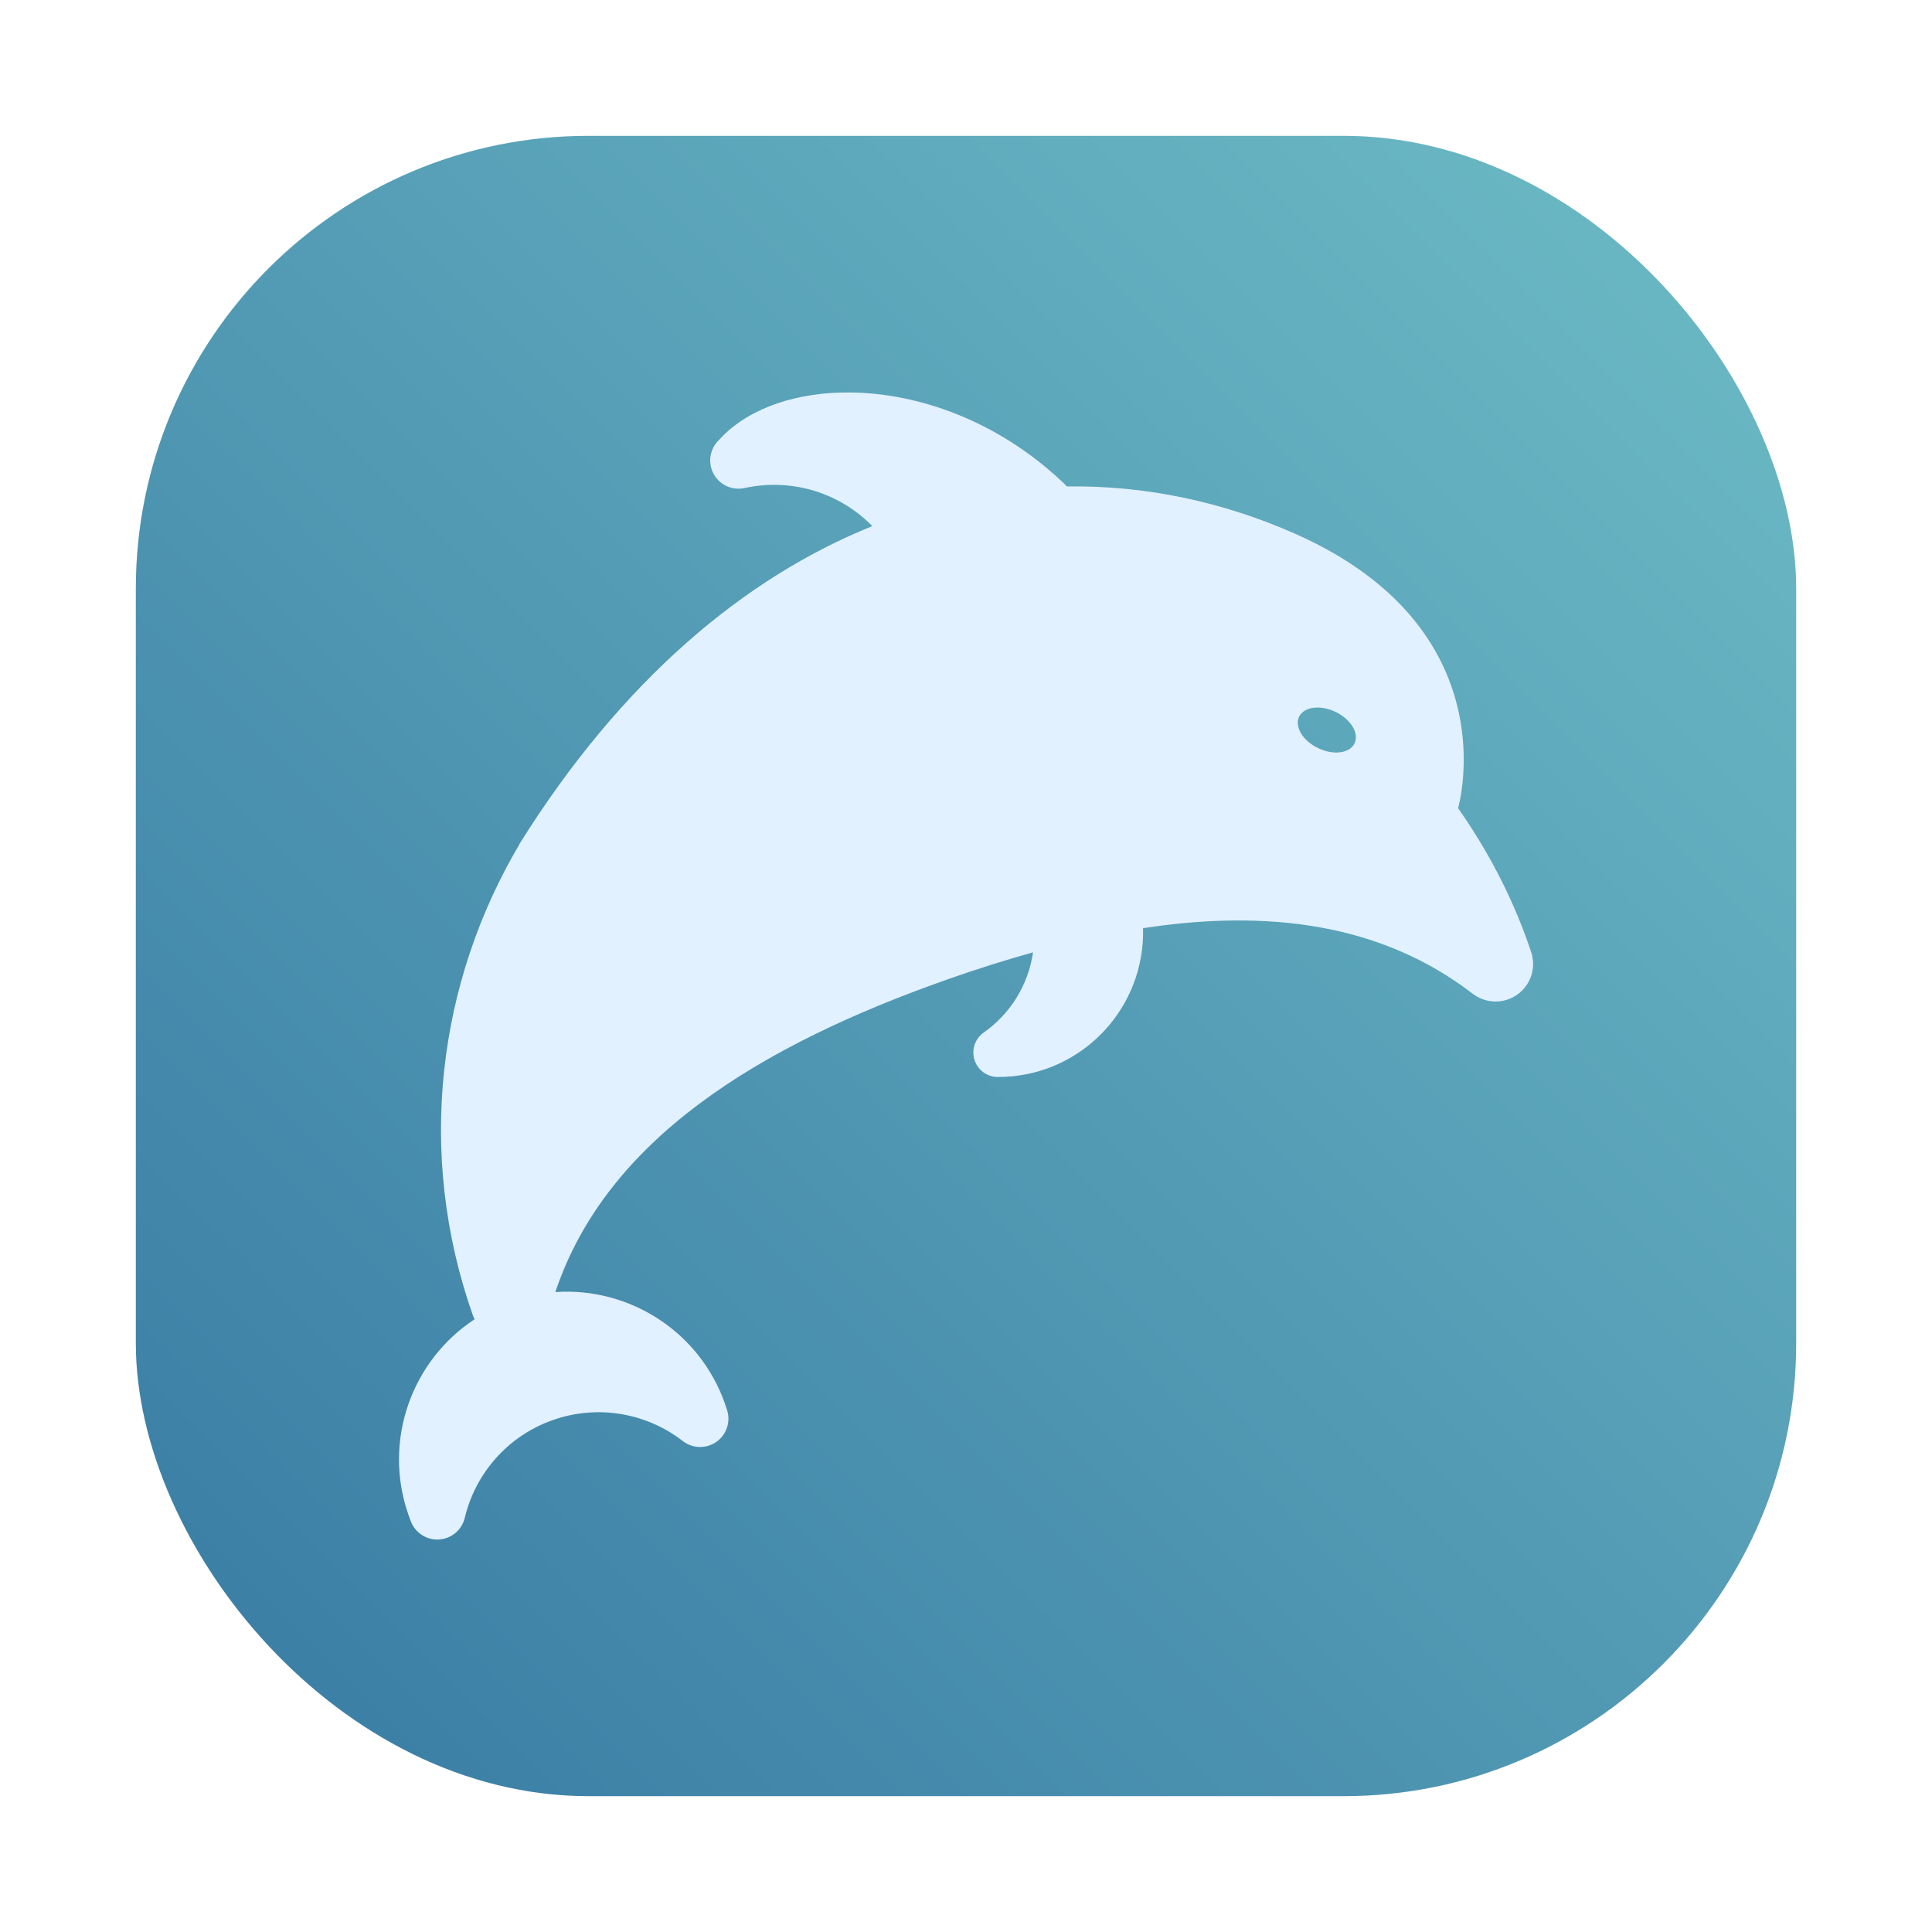 <svg id="svg44" version="1.1" viewBox="0 0 64 64" xmlns="http://www.w3.org/2000/svg" xmlns:xlink="http://www.w3.org/1999/xlink">
    <defs id="defs22">
        <filter id="filter1057" x="-.027" y="-.027" width="1.054" height="1.054" color-interpolation-filters="sRGB">
            <feGaussianBlur id="feGaussianBlur1059" stdDeviation="0.619"/>
        </filter>
        <linearGradient id="linearGradient1053" x1="-127" x2="-72" y1="60" y2="5" gradientTransform="translate(131.5 -.51)" gradientUnits="userSpaceOnUse">
            <stop id="stop1047" stop-color="#387aa3" offset="0"/>
            <stop id="stop1049" stop-color="#6ebcc6" offset="1"/>
        </linearGradient>
    </defs>
    <g fill="#5e4aa6">
        <g id="g30">
            <circle id="circle24" cx="-1248.7" cy="-1241.6" r="0"/>
            <circle id="circle26" cx="-1140.3" cy="-1301.8" r="0"/>
            <circle id="circle28" cx="-1158.1" cy="-1246" r="0"/>
        </g>
        <circle id="circle36" cx="-1157.3" cy="-1267.7" r="0"/>
        <circle id="circle38" cx="-57.756" cy="-2.183" r="0" fill-rule="evenodd"/>
    </g>
    <g>
        <rect id="rect1055" x="4.5" y="4.5" width="55" height="55" ry="15" fill="#141414" filter="url(#filter1057)" opacity=".3" stroke-linecap="round" stroke-width="2.744"/>
        <rect id="rect1045" x="4.5" y="4.5" width="55" height="55" ry="15" fill="url(#linearGradient1053)" stroke-linecap="round" stroke-width="2.744"/>
        <path id="path1393" d="m28.181 13.001c-1.757-0.021-3.301 0.497-4.246 1.449-0.056 0.057-0.111 0.115-0.164 0.173-0.274 0.301-0.323 0.745-0.119 1.098 0.204 0.353 0.615 0.533 1.013 0.446 1.46-0.32 3.048 0.085 4.188 1.217 0.015 0.014 0.026 0.03 0.041 0.045 0.252-0.101 0.506-0.196 0.758-0.286-0.253 0.09-0.506 0.184-0.758 0.286-4.227 1.704-8.303 5.11-11.69 10.534l0.004 0.004c-2.695 4.553-3.44 10.217-1.546 15.599 0.017 0.047 0.039 0.091 0.061 0.135-2.085 1.369-3.055 4.028-2.19 6.488 0.026 0.075 0.054 0.15 0.083 0.223 0.151 0.378 0.532 0.615 0.938 0.585 0.406-0.03 0.747-0.319 0.842-0.716 0.348-1.454 1.403-2.707 2.919-3.24 1.516-0.533 3.125-0.218 4.307 0.698 0.322 0.249 0.767 0.26 1.103 0.029 0.335-0.231 0.483-0.652 0.365-1.042-0.023-0.076-0.048-0.15-0.074-0.225-0.848-2.41-3.189-3.867-5.619-3.7 1.689-5.058 6.748-8.161 13-10.361 0.951-0.335 1.894-0.634 2.824-0.893-0.157 1.092-0.764 2.046-1.634 2.658-0.288 0.203-0.412 0.569-0.306 0.905 0.106 0.336 0.418 0.566 0.77 0.567 0.068 1.04e-4 0.136-0.002 0.205-0.004 2.631-0.105 4.678-2.305 4.609-4.926h0.002c4.123-0.631 7.883-0.162 10.919 2.172 0.433 0.333 1.033 0.344 1.478 0.027 0.445-0.317 0.632-0.886 0.459-1.404-0.031-0.093-0.063-0.185-0.095-0.277-0.578-1.646-1.38-3.145-2.336-4.505l0.011-0.002s1.734-5.917-5.403-9.078c-2.391-1.059-4.951-1.604-7.559-1.566-0.268 0.004-0.535 0.013-0.803 0.029 0.268-0.016 0.537-0.025 0.803-0.029-0.046-0.05-0.096-0.099-0.149-0.149-2.141-2.021-4.751-2.937-7.01-2.964zm6.353 3.141c-0.536 0.033-1.076 0.09-1.613 0.173-0.269 0.042-0.538 0.09-0.808 0.144-0.539 0.109-1.076 0.244-1.613 0.405-0.252 0.076-0.505 0.16-0.756 0.248 0.252-0.088 0.503-0.172 0.756-0.248 0.537-0.161 1.075-0.296 1.613-0.405 0.269-0.054 0.539-0.102 0.808-0.144 0.539-0.083 1.077-0.141 1.613-0.173zm9.1 7.296c0.189-0.001 0.401 0.045 0.608 0.144 0.507 0.243 0.789 0.71 0.63 1.042-0.159 0.332-0.699 0.403-1.206 0.16-0.509-0.244-0.791-0.71-0.632-1.042 0.094-0.197 0.324-0.302 0.601-0.304z" fill="#e2f1ff" stroke-width=".105"/>
    </g>
</svg>
